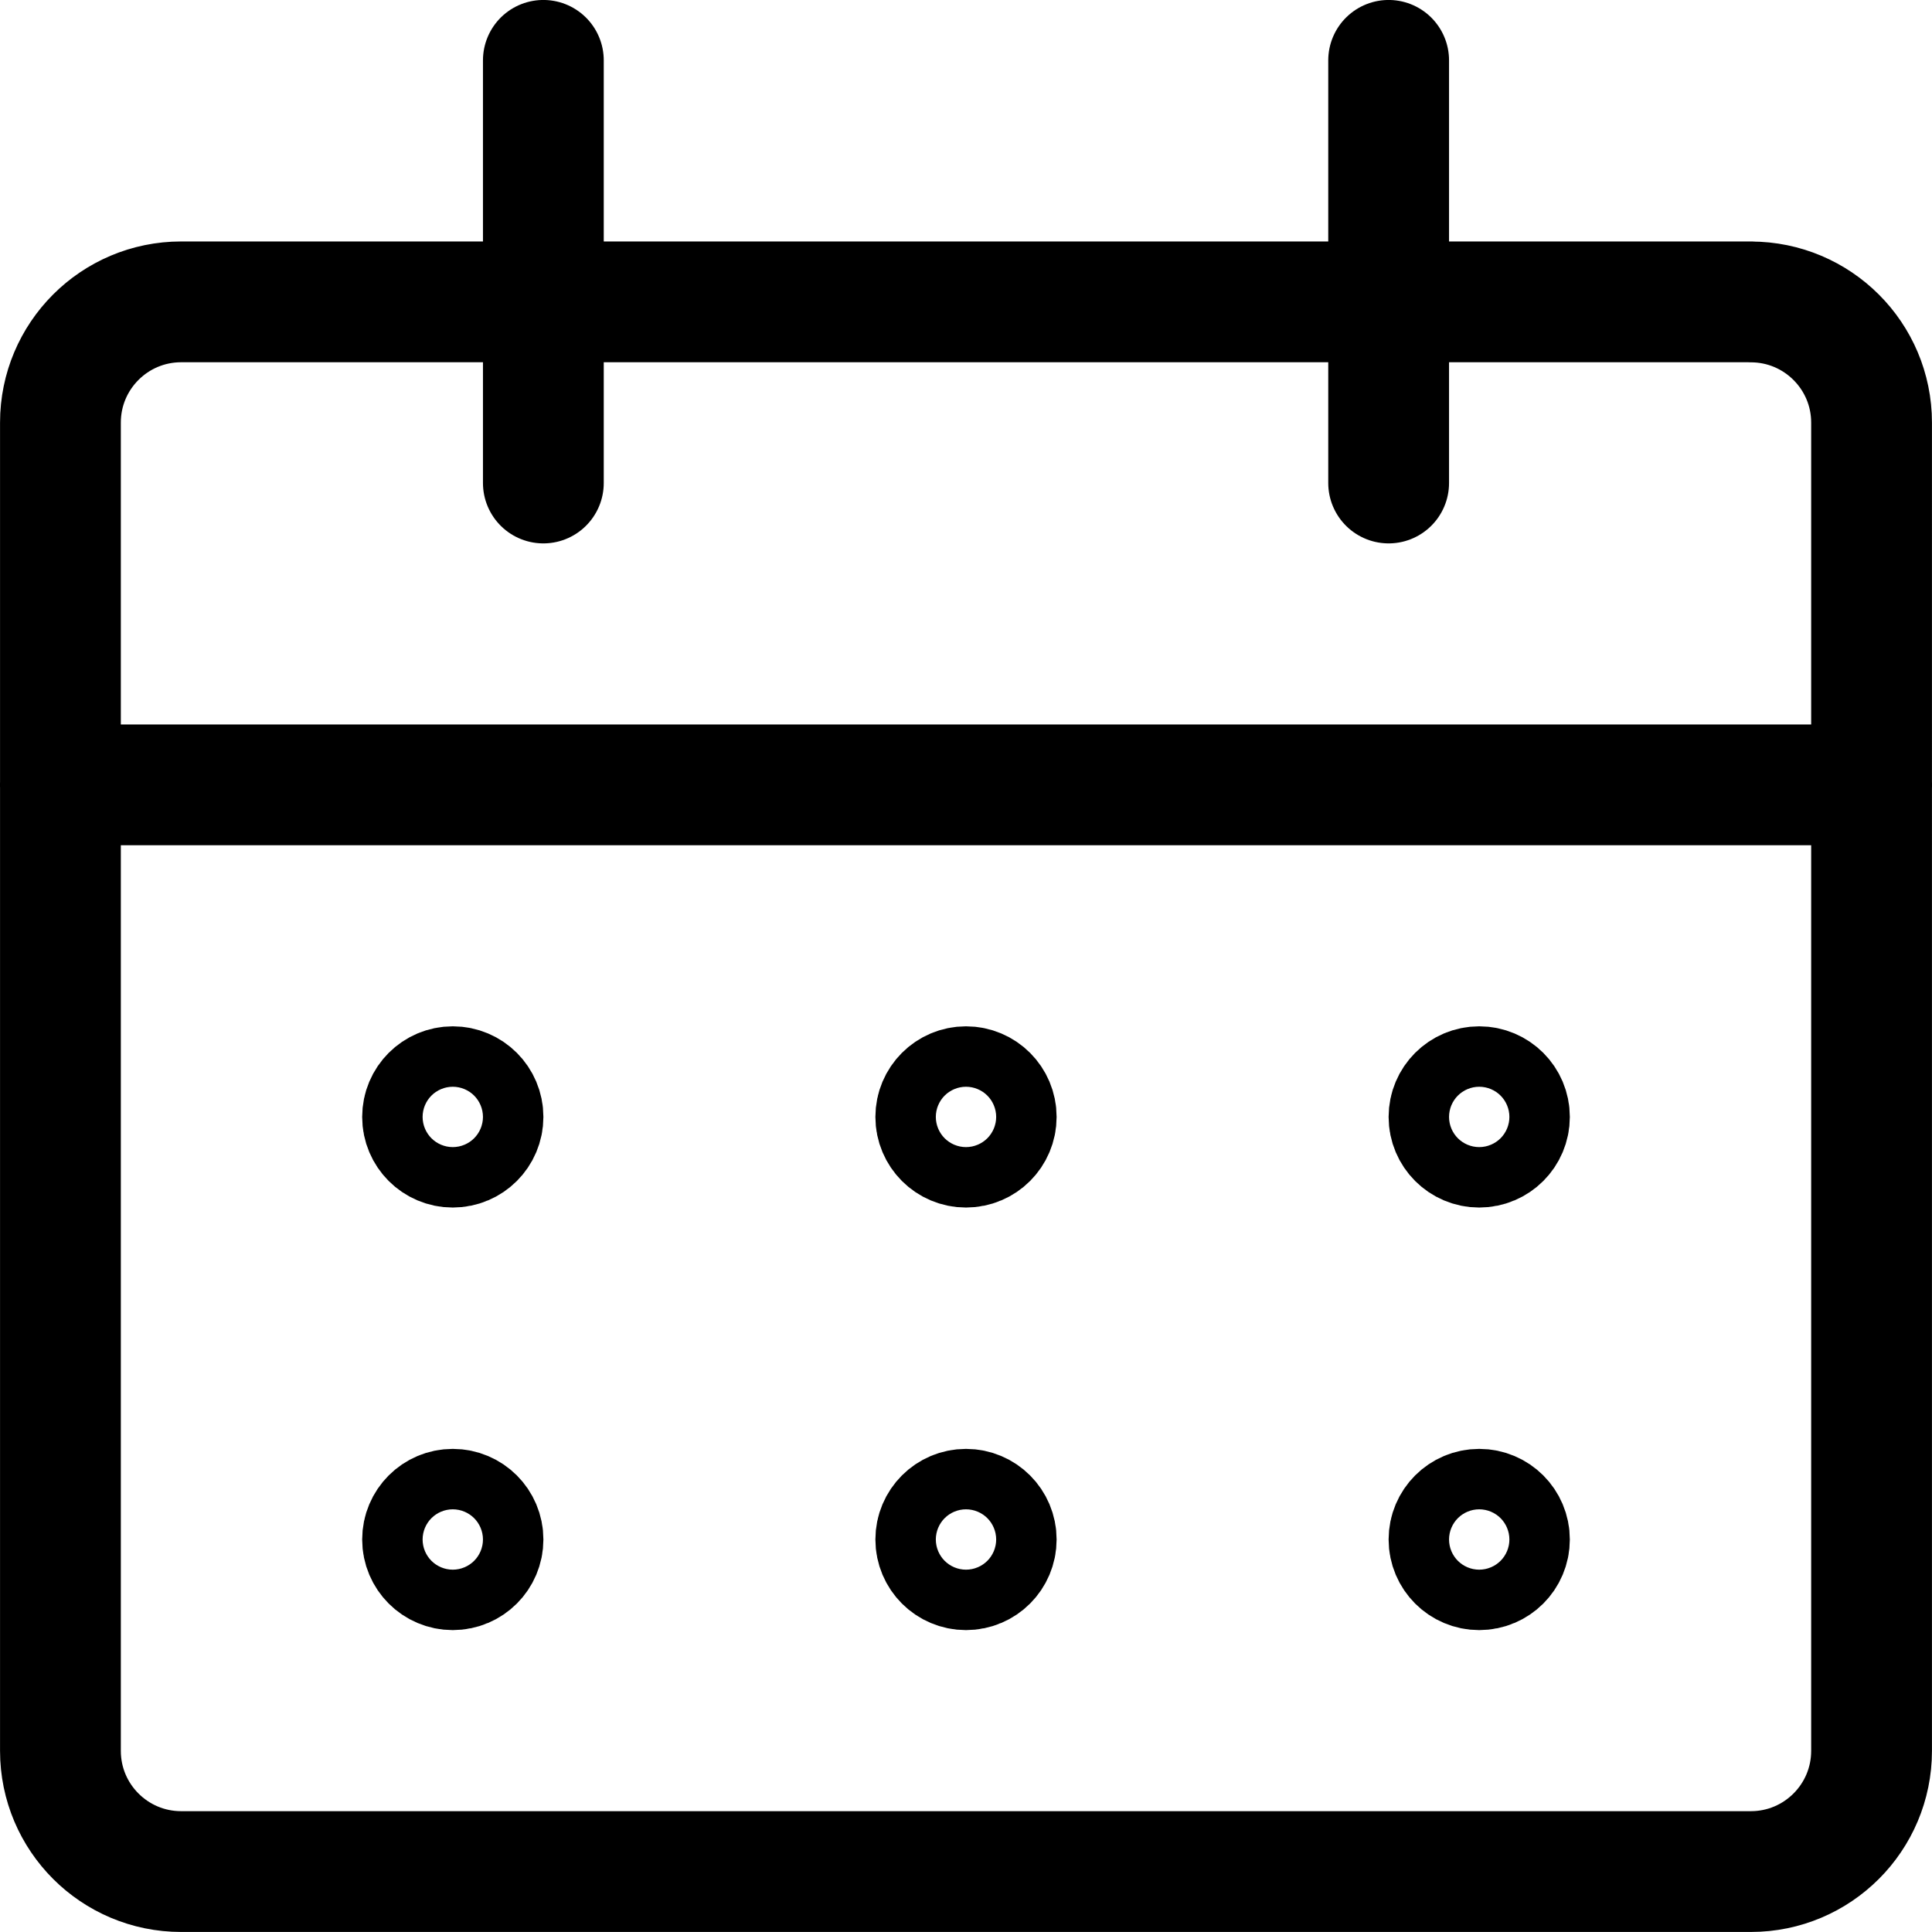 <svg xmlns="http://www.w3.org/2000/svg" fill="none" viewBox="0 0 25 25">
    <g stroke="currentColor" stroke-width="1.5">
        <path stroke-linecap="round" stroke-linejoin="round" stroke-width="1.563"
              d="M22.656 3.906H2.344c-.863 0-1.562.7-1.562 1.562v17.188c0 .863.7 1.562 1.562 1.562h20.312c.863 0 1.562-.7 1.562-1.562V5.469c0-.863-.7-1.562-1.562-1.562ZM.781 10.156h23.438M7.031 6.25V.781M17.969 6.25V.781"/>
        <path stroke-width="1.563"
              d="M5.859 14.844c-.216 0-.391-.175-.391-.391s.175-.391.391-.391M5.859 14.844c.216 0 .391-.175.391-.391s-.175-.391-.391-.391M5.859 20.312c-.216 0-.391-.175-.391-.391s.175-.391.391-.391M5.859 20.312c.216 0 .391-.175.391-.391s-.175-.391-.391-.391M12.5 14.844c-.216 0-.391-.175-.391-.391s.175-.391.391-.391M12.5 14.844c.216 0 .391-.175.391-.391S12.716 14.062 12.5 14.062M12.5 20.312c-.216 0-.391-.175-.391-.391s.175-.391.391-.391M12.5 20.312c.216 0 .391-.175.391-.391s-.175-.391-.391-.391M19.141 14.844c-.216 0-.391-.175-.391-.391s.175-.391.391-.391M19.141 14.844c.216 0 .391-.175.391-.391s-.175-.391-.391-.391"/>
        <g>
            <path stroke-width="1.563"
                  d="M19.141 20.312c-.216 0-.391-.175-.391-.391s.175-.391.391-.391M19.141 20.312c.216 0 .391-.175.391-.391s-.175-.391-.391-.391"/>
        </g>
    </g>
</svg>